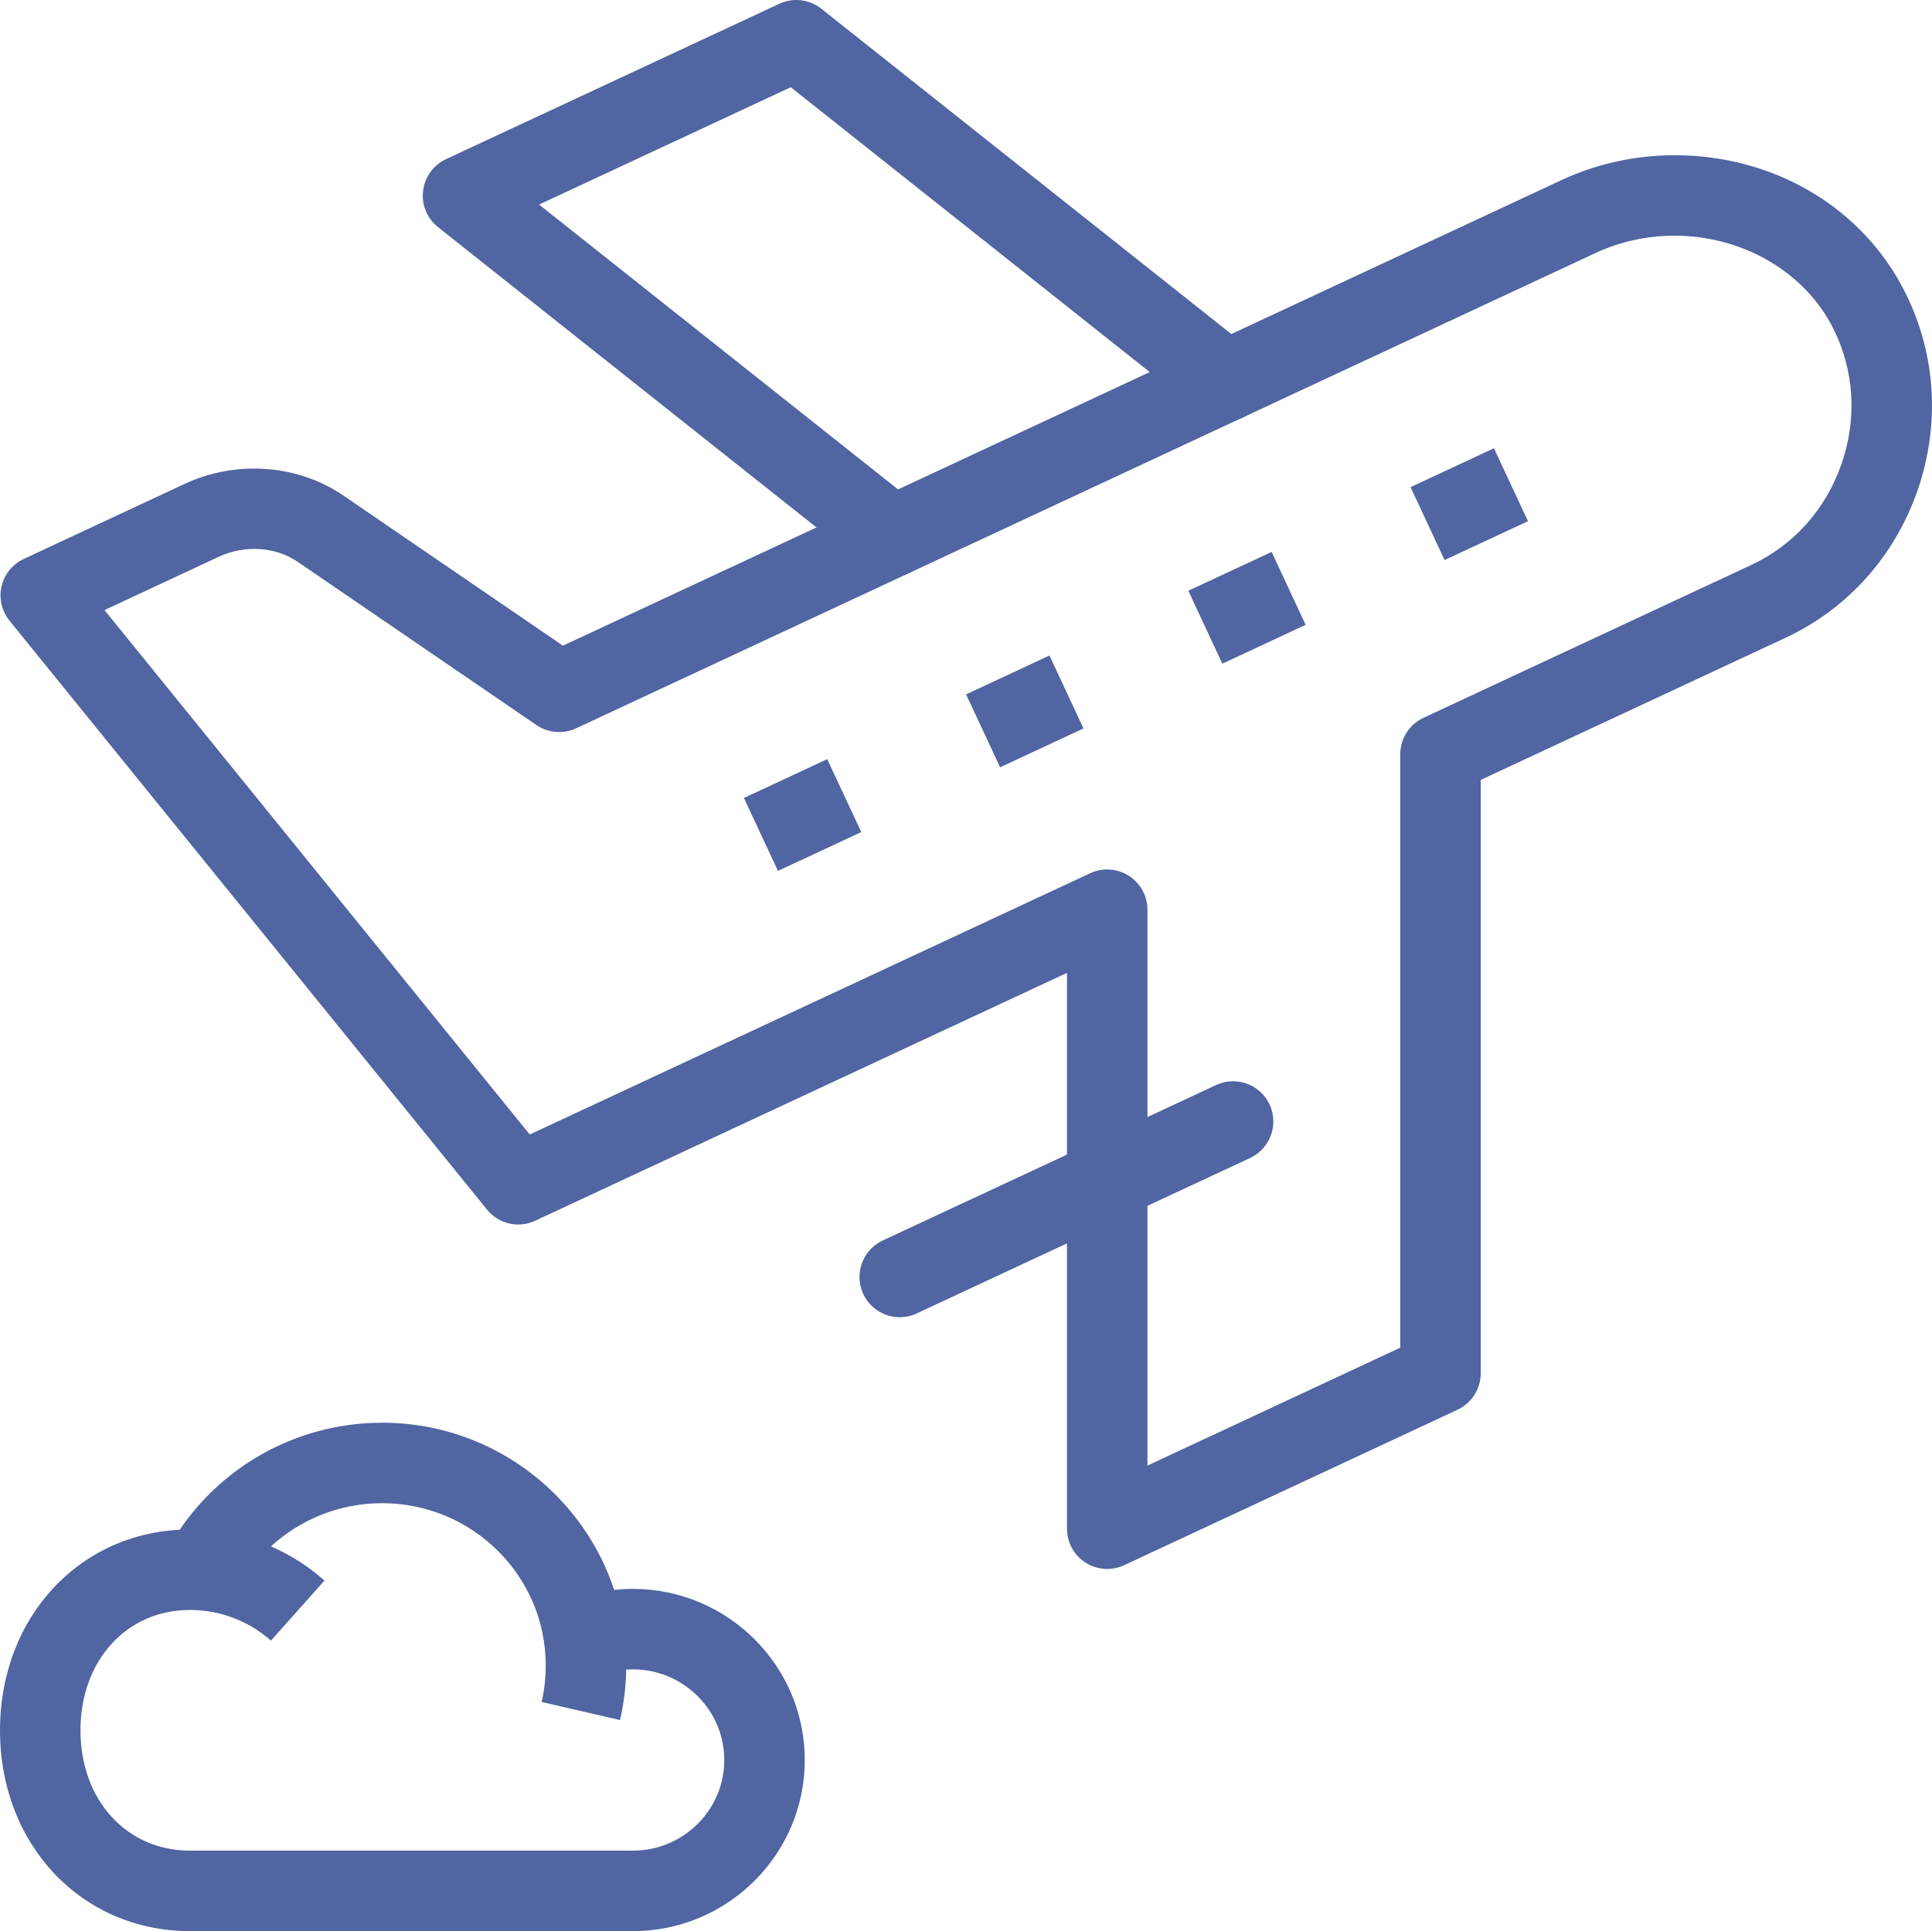 <?xml version="1.0" encoding="utf-8"?>
<!-- Generator: Adobe Illustrator 17.1.0, SVG Export Plug-In . SVG Version: 6.00 Build 0)  -->
<!DOCTYPE svg PUBLIC "-//W3C//DTD SVG 1.1//EN" "http://www.w3.org/Graphics/SVG/1.1/DTD/svg11.dtd">
<svg version="1.1" id="plane-2" xmlns="http://www.w3.org/2000/svg" xmlns:xlink="http://www.w3.org/1999/xlink" x="0px" y="0px"
	 viewBox="0 0 1010 1009.652" enable-background="new 0 0 1010 1009.652" xml:space="preserve">
<g id="plane-2-plane-2">
	<g id="plane-2-outline">
		<g>
			<path fill="#5065A1" d="M466.556,301.478c-4.581,0-9.182-1.489-13.065-4.56L228.974,118.742
				c-5.71-4.529-8.668-11.698-7.806-18.939c0.863-7.241,5.402-13.516,11.996-16.598L407.397,1.986
				c7.189-3.39,15.714-2.383,21.979,2.588l224.507,178.155c9.119,7.22,10.64,20.449,3.409,29.549
				c-7.231,9.089-20.418,10.64-29.579,3.4L413.394,45.605l-131.588,61.347l197.854,157.018
				c9.1,7.22,10.62,20.449,3.39,29.548C478.901,298.757,472.759,301.478,466.556,301.478L466.556,301.478z"/>
		</g>
		<g>
			<path fill="#5065A1" d="M578.824,820.302c-3.943,0-7.888-1.109-11.298-3.287c-6.08-3.861-9.736-10.559-9.736-17.748
				V508.648L279.834,638.223c-8.73,4.108-19.145,1.726-25.225-5.792L4.991,324.546
				c-4.087-5.033-5.628-11.657-4.17-17.974c1.458-6.306,5.731-11.596,11.606-14.338l84.179-39.275
				c26.95-12.561,59.405-10.137,83.151,6.306l114.518,78.314L816.364,94.134
				c18.2-8.494,38.618-12.982,58.995-12.982c52.38,0,98.639,27.587,120.742,71.987
				c16.062,32.24,18.281,69.019,6.244,103.539c-12.037,34.407-36.563,61.706-69.061,76.845l-159.195,74.246v310.236
				c0,8.176-4.766,15.611-12.16,19.062l-174.232,81.262C584.863,819.644,581.823,820.302,578.824,820.302
				L578.824,820.302z M578.824,454.594c3.943,0,7.847,1.109,11.298,3.297c6.039,3.862,9.736,10.548,9.736,17.737
				V766.257l132.163-61.645V394.366c0-8.176,4.725-15.612,12.119-19.062l171.356-79.906
				c22.145-10.312,38.865-28.994,47.123-52.586c8.299-23.725,6.819-48.899-4.15-70.909
				c-14.748-29.58-47.367-48.683-83.109-48.683c-14.256,0-28.512,3.123-41.206,9.038L301.198,380.768
				c-6.758,3.153-14.646,2.485-20.768-1.694l-124.522-85.144c-11.832-8.186-27.895-9.141-41.535-2.835l-59.755,27.875
				l222.319,274.186l292.971-136.59C572.744,455.24,575.784,454.594,578.824,454.594L578.824,454.594z"/>
		</g>
		<g>
			<g>
				<polygon fill="#5065A1" points="406.698,455.333 388.909,417.208 432.457,396.913 450.246,435.038 406.698,455.333 
									"/>
			</g>
			<g>
				<polygon fill="#5065A1" points="522.839,401.165 505.05,363.041 548.629,342.725 566.417,380.85 522.839,401.165 
									"/>
			</g>
			<g>
				<polygon fill="#5065A1" points="639.01,346.998 621.222,308.873 664.769,288.558 682.559,326.682 639.01,346.998 
									"/>
			</g>
			<g>
				<polygon fill="#5065A1" points="755.192,292.81 737.403,254.685 780.992,234.37 798.781,272.494 755.192,292.81 
									"/>
			</g>
		</g>
		<g>
			<path fill="#5065A1" d="M470.376,688.673c-7.929,0-15.509-4.479-19.082-12.12
				c-4.91-10.538-0.35-23.048,10.167-27.977l174.263-81.262c10.558-4.93,23.048-0.369,27.978,10.148
				c4.889,10.537,0.328,23.047-10.188,27.977L479.25,686.7C476.374,688.056,473.354,688.673,470.376,688.673
				L470.376,688.673z"/>
		</g>
	</g>
	<g>
		<g>
			<path fill="#5065A1" d="M324.142,899.304l-41.001-9.449c1.438-6.184,2.157-12.633,2.157-19.145
				c0-46.752-38.351-84.795-85.493-84.795c-31.387,0-60.187,16.988-75.182,44.308l-36.892-20.233
				c22.39-40.795,65.321-66.143,112.074-66.143c70.334,0,127.561,56.92,127.561,126.863
				C327.367,880.405,326.279,890.019,324.142,899.304L324.142,899.304z"/>
		</g>
		<g>
			<path fill="#5065A1" d="M330.859,1009.652H99.297C42.685,1009.652,0,964.523,0,904.685
				c0-59.877,42.685-105.007,99.297-105.007c26.026,0,50.983,9.489,70.313,26.704l-27.978,31.407
				c-11.626-10.353-26.663-16.043-42.335-16.043c-33.154,0-57.228,26.458-57.228,62.938
				c0,36.441,24.075,62.898,57.228,62.898h231.562c26.355,0,47.779-21.24,47.779-47.369
				s-21.425-47.409-47.779-47.409c-5.135,0-10.168,0.821-14.995,2.383l-13.105-39.974
				c9.038-2.957,18.508-4.478,28.101-4.478c49.546,0,89.848,40.138,89.848,89.478
				C420.707,969.555,380.405,1009.652,330.859,1009.652L330.859,1009.652z"/>
		</g>
	</g>
</g>
</svg>
